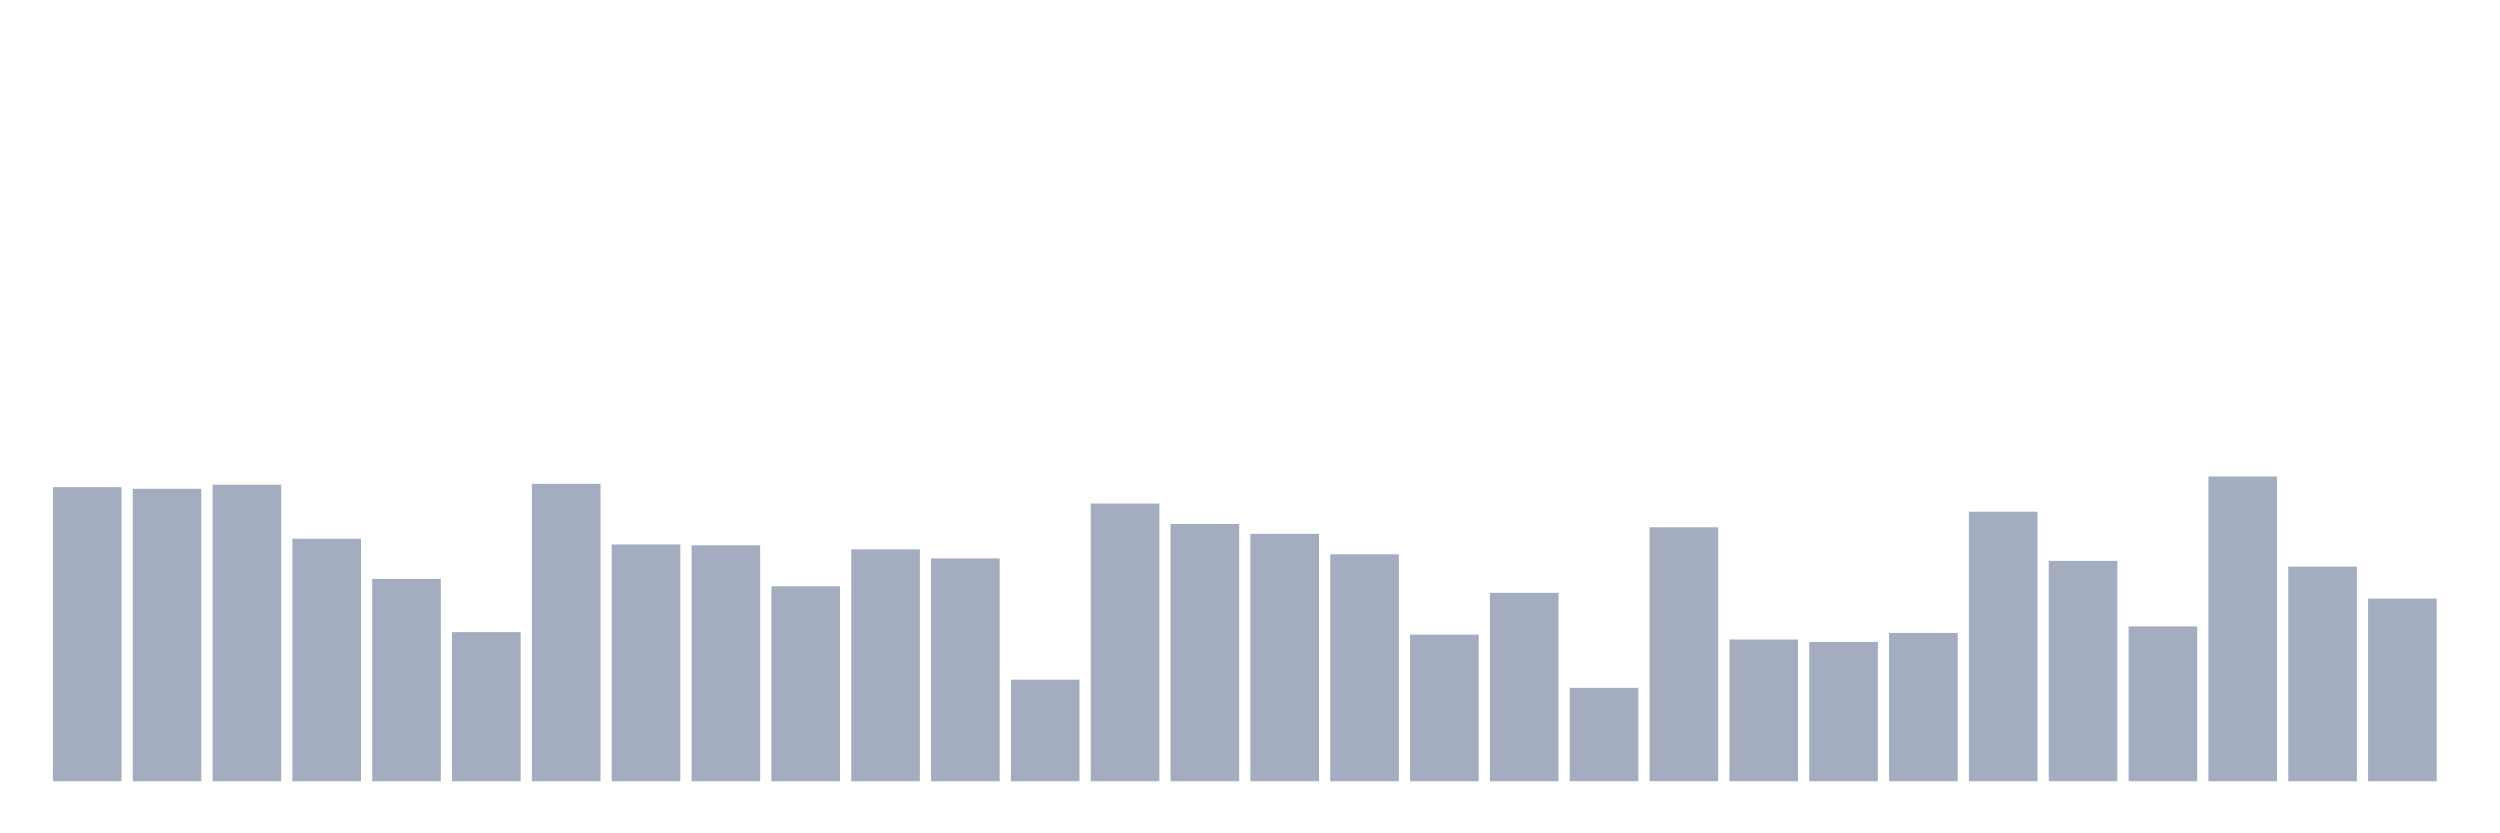 <svg xmlns="http://www.w3.org/2000/svg" viewBox="0 0 480 160"><g transform="translate(10,10)"><rect class="bar" x="0.153" width="13.175" y="83.528" height="56.472" fill="rgb(164,173,192)"></rect><rect class="bar" x="15.482" width="13.175" y="83.843" height="56.157" fill="rgb(164,173,192)"></rect><rect class="bar" x="30.81" width="13.175" y="83.056" height="56.944" fill="rgb(164,173,192)"></rect><rect class="bar" x="46.138" width="13.175" y="93.438" height="46.562" fill="rgb(164,173,192)"></rect><rect class="bar" x="61.466" width="13.175" y="101.146" height="38.854" fill="rgb(164,173,192)"></rect><rect class="bar" x="76.794" width="13.175" y="111.371" height="28.629" fill="rgb(164,173,192)"></rect><rect class="bar" x="92.123" width="13.175" y="82.899" height="57.101" fill="rgb(164,173,192)"></rect><rect class="bar" x="107.451" width="13.175" y="94.539" height="45.461" fill="rgb(164,173,192)"></rect><rect class="bar" x="122.779" width="13.175" y="94.697" height="45.303" fill="rgb(164,173,192)"></rect><rect class="bar" x="138.107" width="13.175" y="102.562" height="37.438" fill="rgb(164,173,192)"></rect><rect class="bar" x="153.436" width="13.175" y="95.483" height="44.517" fill="rgb(164,173,192)"></rect><rect class="bar" x="168.764" width="13.175" y="97.213" height="42.787" fill="rgb(164,173,192)"></rect><rect class="bar" x="184.092" width="13.175" y="120.494" height="19.506" fill="rgb(164,173,192)"></rect><rect class="bar" x="199.42" width="13.175" y="86.674" height="53.326" fill="rgb(164,173,192)"></rect><rect class="bar" x="214.748" width="13.175" y="90.607" height="49.393" fill="rgb(164,173,192)"></rect><rect class="bar" x="230.077" width="13.175" y="92.494" height="47.506" fill="rgb(164,173,192)"></rect><rect class="bar" x="245.405" width="13.175" y="96.427" height="43.573" fill="rgb(164,173,192)"></rect><rect class="bar" x="260.733" width="13.175" y="111.843" height="28.157" fill="rgb(164,173,192)"></rect><rect class="bar" x="276.061" width="13.175" y="103.82" height="36.18" fill="rgb(164,173,192)"></rect><rect class="bar" x="291.39" width="13.175" y="122.067" height="17.933" fill="rgb(164,173,192)"></rect><rect class="bar" x="306.718" width="13.175" y="91.236" height="48.764" fill="rgb(164,173,192)"></rect><rect class="bar" x="322.046" width="13.175" y="112.787" height="27.213" fill="rgb(164,173,192)"></rect><rect class="bar" x="337.374" width="13.175" y="113.258" height="26.742" fill="rgb(164,173,192)"></rect><rect class="bar" x="352.702" width="13.175" y="111.528" height="28.472" fill="rgb(164,173,192)"></rect><rect class="bar" x="368.031" width="13.175" y="88.247" height="51.753" fill="rgb(164,173,192)"></rect><rect class="bar" x="383.359" width="13.175" y="97.685" height="42.315" fill="rgb(164,173,192)"></rect><rect class="bar" x="398.687" width="13.175" y="110.27" height="29.73" fill="rgb(164,173,192)"></rect><rect class="bar" x="414.015" width="13.175" y="81.483" height="58.517" fill="rgb(164,173,192)"></rect><rect class="bar" x="429.344" width="13.175" y="98.787" height="41.213" fill="rgb(164,173,192)"></rect><rect class="bar" x="444.672" width="13.175" y="104.921" height="35.079" fill="rgb(164,173,192)"></rect></g></svg>